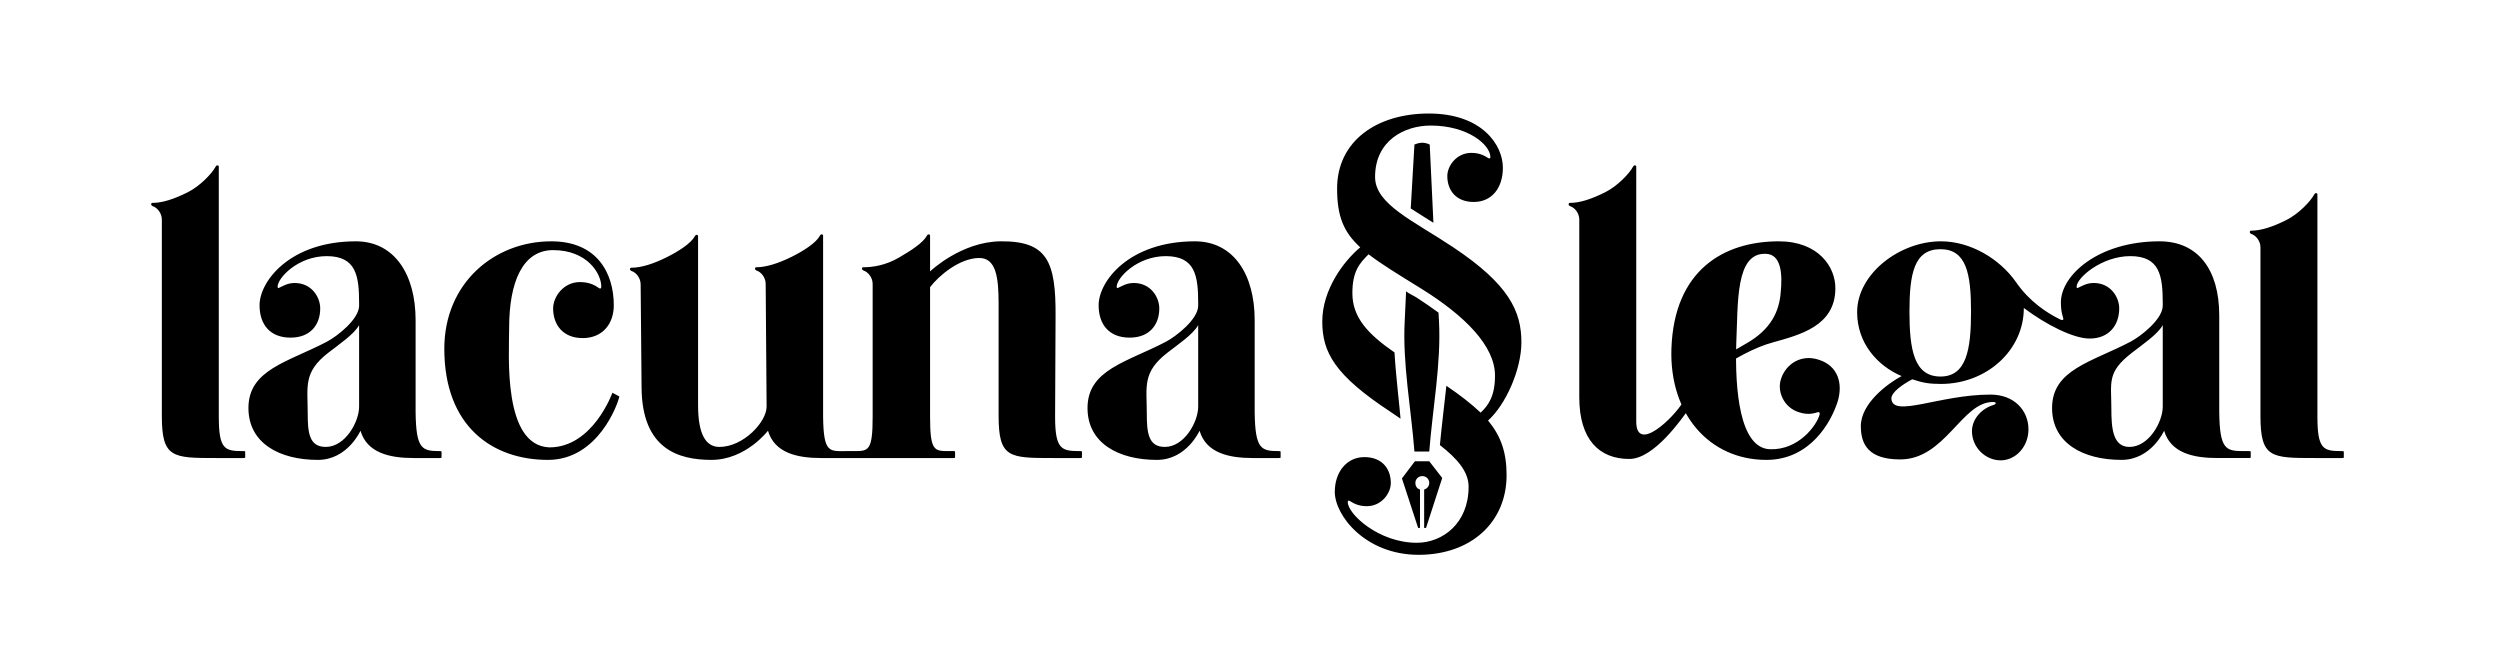 <?xml version="1.0" encoding="utf-8"?>
<!-- Generator: Adobe Illustrator 17.1.0, SVG Export Plug-In . SVG Version: 6.00 Build 0)  -->
<!DOCTYPE svg PUBLIC "-//W3C//DTD SVG 1.1//EN" "http://www.w3.org/Graphics/SVG/1.1/DTD/svg11.dtd">
<svg version="1.1" id="Layer_1" xmlns="http://www.w3.org/2000/svg" xmlns:xlink="http://www.w3.org/1999/xlink" x="0px" y="0px"
	 viewBox="0 0 1500 400" enable-background="new 0 0 1500 400" xml:space="preserve">
<path d="M863.387,192.582l-0.278-5.001c-4.168-3.056-8.613-6.112-13.336-9.169c-1.667-0.834-3.334-1.945-5.001-2.778
	c-0.278-0.278-0.556-0.556-1.111-0.834l-0.833,17.782c-1.389,25.283,3.89,53.067,5.835,78.351h8.891
	C859.497,245.649,864.776,217.865,863.387,192.582z M848.661,86.725l-2.223,38.342c4.168,2.778,8.891,5.557,13.614,8.613
	l-2.223-46.955c0,0-2.223-1.111-4.445-1.111S848.661,86.725,848.661,86.725z M912.842,205.362c0-18.615-7.502-34.73-40.842-56.957
	c-24.172-16.115-46.955-25.839-46.955-42.232c0-21.949,17.782-30.84,33.341-30.84c22.505,0,35.841,11.669,35.841,18.893
	c0,0.834-0.556,1.111-1.389,0.556c-1.389-0.834-4.445-3.056-10.002-3.056c-8.891,0-14.448,7.78-14.448,13.892
	c0,8.613,5.279,15.559,15.837,15.559c10.836,0,17.504-8.335,17.504-20.56c0-13.614-12.503-32.507-44.454-32.507
	c-31.396,0-55.012,16.67-55.012,45.01c0,16.67,3.89,26.117,13.892,35.286c-9.724,8.057-22.783,25.283-22.783,44.454
	c0,18.615,7.502,32.229,40.842,54.179c1.945,1.389,4.168,2.778,6.112,4.168c0-1.667-3.056-28.062-3.612-39.731
	c-16.115-11.114-25.283-21.116-25.283-35.564c0-13.336,4.445-18.06,9.724-23.339c7.502,5.835,18.06,12.225,31.952,20.838
	c25.839,16.115,43.899,34.174,43.899,51.956c0,12.225-3.89,17.782-8.613,22.227c-5.279-5.001-11.947-10.28-20.56-16.115
	c-0.556,5.001-3.334,28.895-3.89,35.564c10.28,8.057,17.226,15.837,17.226,25.006c0,21.949-15.559,33.619-31.118,33.619
	c-22.783,0-41.398-17.226-41.398-24.45c0-0.834,0.556-1.111,1.389-0.556c1.389,0.834,4.445,3.056,10.002,3.056
	c8.891,0,14.448-7.78,14.448-13.892c0-8.613-5.279-15.559-15.837-15.559c-10.836,0-17.782,9.169-17.782,20.838
	c0,14.17,18.337,37.786,50.289,37.786c31.396,0,52.79-19.449,52.79-47.788c0-13.614-3.334-23.339-11.114-32.785
	C903.396,242.871,912.842,221.755,912.842,205.362z M850.884,316.776h1.111v-23.061c-1.945-0.556-2.778-2.223-2.778-3.89
	c0-2.501,1.945-4.168,4.168-4.168s4.168,1.667,4.168,4.168c0,1.667-1.111,3.334-3.056,3.89v23.061h1.111l9.724-30.007l-7.779-10.002
	h-8.613l-7.78,10.28L850.884,316.776z M263.808,270.655L263.808,270.655c-10.558,0-14.17-1.111-14.448-23.339v-55.29
	c0-27.506-12.781-47.233-35.841-47.233c-39.453,0-57.791,23.894-57.791,38.342c0,11.669,6.39,19.449,18.615,19.449
	c11.947,0,17.782-7.78,17.782-17.504c0-6.946-5.279-15.281-15.281-15.281c-4.445,0-7.224,1.945-9.169,2.778
	c-0.556,0.278-1.111,0.556-1.111-0.556c0-5.279,12.225-18.337,29.451-18.337c17.782,0,19.449,11.947,19.449,28.34v1.389
	c0,8.057-13.058,18.337-19.449,21.672c-23.339,12.225-46.955,16.67-46.955,39.731c0,21.116,18.615,31.118,41.676,31.118
	c17.782,0,25.561-17.504,25.561-17.504c3.89,13.336,17.504,16.393,31.952,16.393h15.559c0.834,0,1.111,0,1.111-0.556v-3.056
	C264.92,270.655,264.642,270.655,263.808,270.655z M215.464,243.982c0,9.169-8.335,24.172-20.004,24.172
	c-10.002,0-10.836-8.613-10.836-20.282c0-15.837-2.778-24.45,12.225-36.119c6.39-5.001,15.559-11.114,18.615-16.67V243.982z
	 M1405.175,270.655h-0.556c-10.558,0-14.17-1.111-14.17-20.56V116.731c0-0.556-0.278-0.834-0.834-0.834
	c-0.556,0-0.833,0.278-1.111,0.834c-2.223,4.168-9.447,11.669-16.67,15.281c-8.335,4.168-15.281,6.39-21.116,6.39
	c-0.556,0-0.833,0.278-0.833,0.834s0.278,0.834,0.833,1.111c2.778,0.834,5.557,4.168,5.557,8.057v101.134
	c0,25.283,6.39,25.283,32.785,25.283h16.115c0.833,0,1.111,0,1.111-0.556v-3.056
	C1406.286,270.655,1406.008,270.655,1405.175,270.655z M1349.329,270.655h-3.334c-10.558,0-14.17-1.111-14.448-23.339v-58.069
	c0-27.506-12.781-44.454-35.841-44.454c-36.675,0-59.18,20.282-59.18,36.675c0,3.89,0.556,6.668,1.111,8.335
	c0.833,2.223,0.278,2.778-1.945,1.667c-7.78-3.89-18.06-10.558-26.117-22.227c-9.724-13.892-27.228-24.45-45.01-24.45
	c-24.728,0-50.289,19.449-50.289,42.51c0,18.615,12.225,32.229,26.673,38.342c-8.335,4.445-24.45,16.393-24.45,30.007
	c0,11.114,4.723,20.004,23.616,20.004c26.951,0,36.953-34.452,55.568-34.452c2.223,0,2.223,0.834,0.833,1.667
	c-7.224,1.945-13.336,8.335-13.336,15.837c0,9.724,8.057,17.504,17.226,17.504c8.891,0,16.67-8.057,16.67-18.615
	c0-11.114-8.335-20.838-22.783-20.838c-30.562,0-58.624,14.17-59.458,2.501c-0.278-3.89,7.224-8.891,12.503-11.669
	c6.668,2.223,10.558,2.778,17.226,2.778c27.228,0,49.733-20.004,49.733-45.566c13.336,10.002,29.729,18.337,39.453,18.337
	c11.947,0,17.782-8.335,17.782-18.06c0-6.946-5.279-15.281-15.281-15.281c-4.445,0-7.224,1.945-9.169,2.778
	c-0.556,0.278-1.111,0.556-1.111-0.556c0-5.279,15.003-18.337,32.229-18.337c17.782,0,19.449,11.947,19.449,28.34v1.389
	c0,8.057-13.058,18.337-19.449,21.672c-23.339,12.225-46.955,16.67-46.955,39.731c0,21.116,18.615,31.118,41.676,31.118
	c17.782,0,25.561-17.504,25.561-17.504c3.89,13.336,17.504,16.393,31.952,16.393h18.893c0.833,0,1.111,0,1.111-0.556v-3.056
	C1350.44,270.655,1350.162,270.655,1349.329,270.655z M648.061,270.655h-0.556c-10.558,0-14.448-1.111-14.448-20.56l0.278-60.013
	c0.278-33.341-5.001-45.566-33.063-45.288c-23.339,0.278-41.676,17.504-42.232,18.06v-21.394c0-0.556-0.278-0.834-0.833-0.834
	s-0.834,0.278-1.111,0.834c-2.223,4.168-9.447,8.891-16.67,13.058c-8.057,4.723-15.837,5.835-21.394,5.835
	c-0.556,0-0.834,0.278-0.834,0.834s0.278,0.834,0.834,1.111c2.778,0.834,5.557,4.168,5.557,8.057v79.74
	c0,20.282-2.501,20.56-10.836,20.56h56.124c-8.335,0-10.836-0.278-10.836-20.56v-77.795c5.279-6.946,17.504-17.226,29.173-17.504
	c10.558-0.278,11.947,11.947,11.947,27.506v67.237c0,25.283,6.39,25.283,32.785,25.283h16.115c0.834,0,1.111,0,1.111-0.556v-3.056
	C649.172,270.655,648.894,270.655,648.061,270.655z M1164.287,225.922c-15.837,0-18.615-16.115-18.615-38.898
	s2.778-37.508,18.615-37.508c15.559,0,18.337,14.726,18.337,37.508S1179.847,225.922,1164.287,225.922z M1009.808,241.204
	c-5.557,9.447-28.062,31.118-28.062,11.669V100.061c0-0.556-0.278-0.834-0.834-0.834c-0.556,0-0.833,0.278-1.111,0.834
	c-2.223,4.168-9.447,11.669-16.67,15.281c-8.335,4.168-15.281,6.39-21.116,6.39c-0.556,0-0.833,0.278-0.833,0.834
	s0.278,0.834,0.833,1.111c2.778,0.834,5.557,4.168,5.557,8.057v106.691c0,25.283,11.947,36.953,30.007,36.953
	c15.003,0,31.674-24.45,35.563-29.729c3.612-5.557-2.223-5.557,15.003-21.949c11.947-8.335,24.45-15.281,35.841-18.337
	c15.837-4.445,36.953-9.724,37.23-31.952c0.278-13.336-10.28-28.618-33.896-28.618c-33.341,0-62.792,17.504-64.459,64.181
	c-1.389,39.453,22.783,66.959,56.957,66.959c26.395,0,38.898-22.783,42.787-35.008c3.334-11.114,0-21.394-11.114-25.006
	c-10.558-3.612-19.727,2.223-22.783,11.114c-2.778,7.78,1.667,17.504,10.558,20.282c5.835,1.945,9.447,0.556,11.391,0
	c0.833-0.278,1.389,0.278,1.111,1.389c-1.667,6.39-12.503,21.394-29.729,20.838c-18.337-0.556-21.116-35.841-20.282-63.347
	c1.111-24.728-0.556-54.734,17.782-53.901c9.169,0.278,10.002,11.947,8.891,23.061c-0.834,11.114-5.557,22.227-20.838,30.84
	C1023.7,219.81,1021.478,222.588,1009.808,241.204z M146.004,270.655h-0.556c-10.558,0-14.17-1.111-14.17-20.56V100.061
	c0-0.556-0.278-0.834-0.834-0.834c-0.556,0-0.834,0.278-1.111,0.834c-2.223,4.168-9.447,11.669-16.67,15.281
	c-8.335,4.168-15.281,6.39-21.116,6.39c-0.556,0-0.834,0.278-0.834,0.834s0.278,0.834,0.834,1.111
	c2.778,0.834,5.557,4.168,5.557,8.057v117.804c0,25.283,6.39,25.283,32.785,25.283h16.115c0.834,0,1.111,0,1.111-0.556v-3.056
	C147.115,270.655,146.838,270.655,146.004,270.655z M1297.651,243.982c0,9.169-8.335,24.172-20.005,24.172
	c-10.002,0-10.836-11.391-10.836-23.061c0-15.837-2.778-21.672,12.225-33.341c6.39-5.001,15.559-11.114,18.615-16.67V243.982z
	 M767.254,270.655L767.254,270.655c-10.558,0-14.17-1.111-14.448-23.339v-55.29c0-27.506-12.781-47.233-35.841-47.233
	c-39.453,0-57.791,23.894-57.791,38.342c0,11.669,6.39,19.449,18.615,19.449c11.947,0,17.782-7.78,17.782-17.504
	c0-6.946-5.279-15.281-15.281-15.281c-4.445,0-7.224,1.945-9.169,2.778c-0.556,0.278-1.111,0.556-1.111-0.556
	c0-5.279,12.225-18.337,29.451-18.337c17.782,0,19.449,11.947,19.449,28.34v1.389c0,8.057-13.058,18.337-19.449,21.672
	c-23.339,12.225-46.955,16.67-46.955,39.731c0,21.116,18.615,31.118,41.676,31.118c17.782,0,25.561-17.504,25.561-17.504
	c3.89,13.336,17.504,16.393,31.952,16.393h15.559c0.833,0,1.111,0,1.111-0.556v-3.056
	C768.366,270.655,768.088,270.655,767.254,270.655z M718.91,243.982c0,9.169-8.335,24.172-20.004,24.172
	c-10.002,0-10.836-8.613-10.836-20.282c0-15.837-2.778-24.45,12.225-36.119c6.39-5.001,15.559-11.114,18.615-16.67V243.982z
	 M571.933,270.655h-63.625c-10.558,0-14.17,1.667-14.448-20.56V141.459c0-0.556-0.278-0.834-0.834-0.834
	c-0.556,0-0.834,0.278-1.111,0.834c-2.223,4.168-9.447,8.891-16.67,12.503c-8.335,4.168-15.837,6.39-21.394,6.39
	c-0.556,0-0.834,0.278-0.834,0.834s0.278,0.834,0.834,1.111c2.778,0.834,5.557,4.168,5.557,8.057l0.556,73.628
	c0,9.169-13.892,24.172-28.34,24.172c-7.78,0-12.781-6.946-12.781-25.006V141.737c0-0.556-0.278-0.834-0.834-0.834
	c-0.556,0-0.834,0.278-1.111,0.834c-2.223,4.168-9.447,8.891-16.67,12.503c-8.335,4.168-15.559,6.39-21.394,6.39
	c-0.556,0-0.833,0.278-0.833,0.834s0.278,0.834,0.833,1.111c2.778,0.834,5.557,4.168,5.557,8.057l0.556,61.958
	c0.278,36.953,22.227,43.343,41.954,43.343c20.56,0,33.896-17.504,33.896-17.504c3.89,13.336,17.504,16.393,31.952,16.393h79.184
	c0.833,0,1.111,0,1.111-0.556v-3.056C573.044,270.655,572.766,270.655,571.933,270.655z M266.587,209.252
	c0-39.453,30.007-64.459,64.181-64.459c27.784,0,37.508,19.449,37.508,38.342c0,11.669-7.224,19.727-18.615,19.727
	c-11.947,0-17.782-8.057-17.782-17.782c0-6.946,6.112-15.837,16.115-15.837c6.39,0,9.724,2.501,11.391,3.612
	c0.834,0.556,1.389,0.278,1.389-0.834c0-8.057-8.613-21.949-28.895-21.949c-18.337,0-26.395,19.171-26.395,46.677
	c0,16.393-3.89,70.571,24.172,71.683c26.117,0,37.786-32.785,37.786-32.785l4.168,2.223c-0.834,4.445-12.781,38.064-42.787,38.064
	C295.482,275.934,266.587,255.929,266.587,209.252z"/>
</svg>

